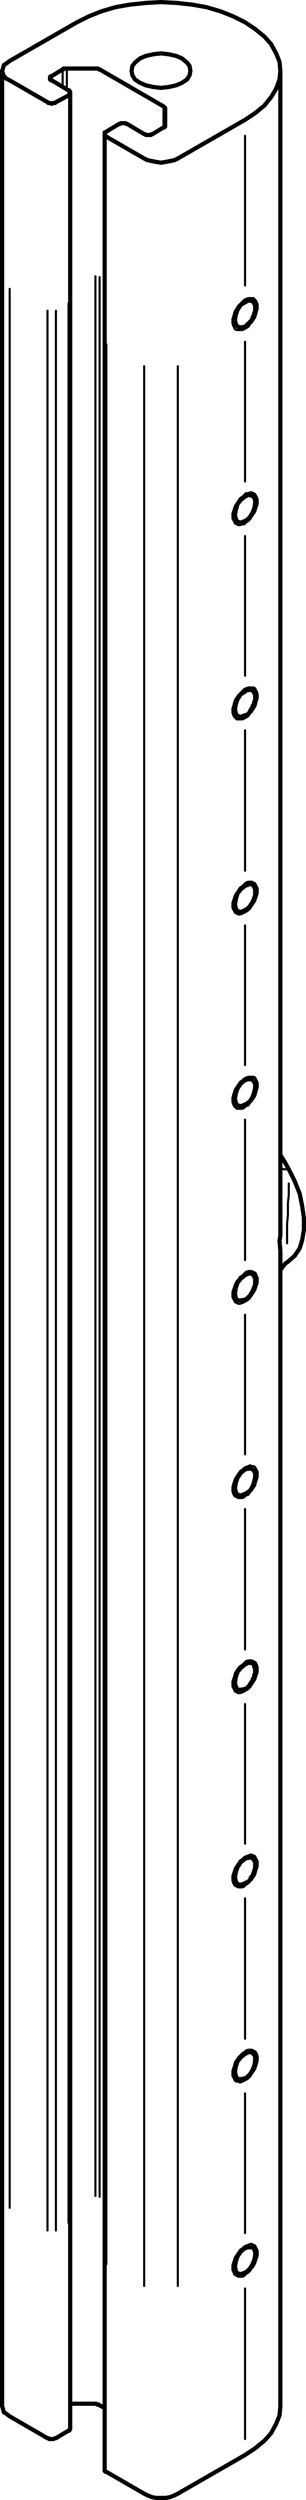 <?xml version="1.0" encoding="utf-8"?>
<!-- Generator: Adobe Illustrator 19.0.0, SVG Export Plug-In . SVG Version: 6.00 Build 0)  -->
<svg version="1.0" id="Layer_1" xmlns="http://www.w3.org/2000/svg" xmlns:xlink="http://www.w3.org/1999/xlink" x="0px" y="0px"
	 width="36.4px" height="297.3px" viewBox="0 0 36.4 297.3" enable-background="new 0 0 36.4 297.3" xml:space="preserve">
<path id="XMLID_1_" fill="none" stroke="#000000" stroke-width="0.25" stroke-miterlimit="10" d="M30.65,36.45v0.3l-0.1,0.3
	l-0.1,0.4l-0.1,0.3l-0.2,0.3l-0.2,0.3l-0.2,0.2l-0.2,0.3l-0.3,0.2l-0.2,0.1l-0.2,0.1h-0.3h-0.2h-0.2l-0.2-0.1l-0.1-0.2l-0.1-0.2
	l-0.1-0.3v-0.2v-0.3l0.1-0.3l0.1-0.4l0.1-0.3l0.2-0.3l0.2-0.3l0.2-0.2l0.3-0.3l0.2-0.2l0.2-0.1l0.3-0.1h0.2h0.2h0.2l0.2,0.2l0.1,0.1
	l0.1,0.2l0.1,0.3V36.45 M30.65,198.55v0.3l-0.1,0.3l-0.1,0.3l-0.1,0.3l-0.2,0.3l-0.2,0.3l-0.2,0.3l-0.2,0.2l-0.3,0.2l-0.2,0.1
	l-0.2,0.1l-0.3,0.1h-0.2l-0.2-0.1l-0.2-0.1l-0.1-0.2l-0.1-0.2l-0.1-0.2v-0.3v-0.3l0.1-0.3l0.1-0.3l0.1-0.4l0.2-0.3l0.2-0.3l0.2-0.2
	l0.3-0.2l0.2-0.2l0.2-0.2l0.3-0.1h0.2h0.2l0.2,0.1l0.2,0.1l0.1,0.1l0.1,0.2l0.1,0.3V198.55 M30.65,59.65v0.3l-0.1,0.3l-0.1,0.3
	l-0.1,0.3l-0.2,0.3l-0.2,0.3l-0.2,0.3l-0.2,0.2l-0.3,0.2l-0.2,0.2h-0.2l-0.3,0.1h-0.2l-0.2-0.1l-0.2-0.1l-0.1-0.2l-0.1-0.2l-0.1-0.2
	v-0.3v-0.3l0.1-0.3l0.1-0.3l0.1-0.3l0.2-0.3l0.2-0.3l0.2-0.3l0.3-0.2l0.2-0.2l0.2-0.2h0.3l0.2-0.1h0.2l0.2,0.1l0.2,0.1l0.1,0.2
	l0.1,0.2l0.1,0.2V59.65 M30.65,175.35v0.3l-0.1,0.3l-0.1,0.3l-0.1,0.4l-0.2,0.3l-0.2,0.3l-0.2,0.2l-0.2,0.3l-0.3,0.1l-0.2,0.2
	l-0.2,0.1h-0.3h-0.2l-0.2-0.1l-0.2-0.1l-0.1-0.1l-0.1-0.2l-0.1-0.3v-0.3v-0.2l0.1-0.4l0.1-0.3l0.1-0.3l0.2-0.3l0.2-0.3l0.2-0.3
	l0.3-0.2l0.2-0.2l0.2-0.1l0.3-0.1l0.2-0.1l0.2,0.1h0.2l0.2,0.1l0.1,0.2l0.1,0.2l0.1,0.2V175.35 M30.65,82.75v0.3l-0.1,0.3l-0.1,0.4
	l-0.1,0.3l-0.2,0.3l-0.2,0.3l-0.2,0.2l-0.2,0.3l-0.3,0.2l-0.2,0.1l-0.2,0.1h-0.3h-0.2h-0.2l-0.2-0.2l-0.1-0.1l-0.1-0.2l-0.1-0.3
	v-0.2v-0.3l0.1-0.3l0.1-0.4l0.1-0.3l0.2-0.3l0.2-0.3l0.2-0.2l0.3-0.3l0.2-0.2l0.2-0.1l0.3-0.1h0.2h0.2h0.2l0.2,0.1l0.1,0.2l0.1,0.2
	l0.1,0.3V82.75 M30.65,129.05v0.3l-0.1,0.3l-0.1,0.4l-0.1,0.3l-0.2,0.3l-0.2,0.3l-0.2,0.2l-0.2,0.3l-0.3,0.1l-0.2,0.2l-0.2,0.1h-0.3
	h-0.2h-0.2l-0.2-0.2l-0.1-0.1l-0.1-0.2l-0.1-0.3v-0.2v-0.3l0.1-0.4l0.1-0.3l0.1-0.3l0.2-0.3l0.2-0.3l0.2-0.3l0.3-0.2l0.2-0.2
	l0.2-0.1l0.3-0.1h0.2h0.2h0.2l0.2,0.1l0.1,0.2l0.1,0.2l0.1,0.2V129.05 M30.65,105.95v0.3l-0.1,0.3l-0.1,0.3l-0.1,0.3l-0.2,0.3
	l-0.2,0.3l-0.2,0.3l-0.2,0.2l-0.3,0.2l-0.2,0.1l-0.2,0.1l-0.3,0.1h-0.2l-0.2-0.1l-0.2-0.1l-0.1-0.2l-0.1-0.2l-0.1-0.2v-0.3v-0.3
	l0.1-0.3l0.1-0.3l0.1-0.3l0.2-0.3l0.2-0.3l0.2-0.3l0.3-0.2l0.2-0.2l0.2-0.2l0.3-0.1h0.2h0.2l0.2,0.1l0.2,0.1l0.1,0.2l0.1,0.2
	l0.1,0.2V105.95 M30.65,244.85v0.2l-0.1,0.4l-0.1,0.3l-0.1,0.3l-0.2,0.3l-0.2,0.3l-0.2,0.3l-0.2,0.2l-0.3,0.2l-0.2,0.1l-0.2,0.1
	l-0.3,0.1l-0.2-0.1h-0.2l-0.2-0.1l-0.1-0.2l-0.1-0.2l-0.1-0.2v-0.3v-0.3l0.1-0.3l0.1-0.3l0.1-0.4l0.2-0.3l0.2-0.3l0.2-0.2l0.3-0.3
	l0.2-0.1l0.2-0.2l0.3-0.1h0.2h0.2l0.2,0.1l0.2,0.1l0.1,0.1l0.1,0.2l0.1,0.3V244.85 M30.65,152.25v0.3l-0.1,0.3l-0.1,0.3l-0.1,0.3
	l-0.2,0.3l-0.2,0.3l-0.2,0.3l-0.2,0.2l-0.3,0.2l-0.2,0.1l-0.2,0.1l-0.3,0.1h-0.2l-0.2-0.1l-0.2-0.1l-0.1-0.2l-0.1-0.2l-0.1-0.2v-0.3
	v-0.3l0.1-0.3l0.1-0.3l0.1-0.3l0.2-0.4l0.2-0.2l0.2-0.3l0.3-0.2l0.2-0.2l0.2-0.2l0.3-0.1h0.2h0.2l0.2,0.1l0.2,0.1l0.1,0.1l0.1,0.3
	l0.1,0.2V152.25 M30.65,221.65v0.3l-0.1,0.3l-0.1,0.3l-0.1,0.4l-0.2,0.3l-0.2,0.3l-0.2,0.2l-0.2,0.2l-0.3,0.2l-0.2,0.2l-0.2,0.1
	h-0.3h-0.2l-0.2-0.1l-0.2-0.1l-0.1-0.1l-0.1-0.2l-0.1-0.3v-0.3v-0.3l0.1-0.3l0.1-0.3l0.1-0.3l0.2-0.3l0.2-0.3l0.2-0.3l0.3-0.2
	l0.2-0.2l0.2-0.1l0.3-0.1l0.2-0.1h0.2l0.2,0.1l0.2,0.1l0.1,0.2l0.1,0.2l0.1,0.2V221.65 M30.65,267.95v0.3l-0.1,0.3l-0.1,0.3
	l-0.1,0.3l-0.2,0.4l-0.2,0.2l-0.2,0.3l-0.2,0.2l-0.3,0.2l-0.2,0.2l-0.2,0.1h-0.3h-0.2l-0.2-0.1l-0.2-0.1l-0.1-0.1l-0.1-0.3l-0.1-0.2
	v-0.3v-0.3l0.1-0.3l0.1-0.3l0.1-0.3l0.2-0.3l0.2-0.3l0.2-0.3l0.3-0.2l0.2-0.2l0.2-0.1l0.3-0.1l0.2-0.1h0.2l0.2,0.1l0.2,0.1l0.1,0.2
	l0.1,0.2l0.1,0.2V267.95"/>
<path id="XMLID_13_" fill="none" stroke="#000000" stroke-width="0.25" stroke-linecap="round" stroke-linejoin="round" stroke-miterlimit="10" d="
	M33.95,150.25h0.1 M34.35,140.75v0.5v0.9l-0.1,0.9v0.9v0.5l-0.1,1.1v0.5v0.5v0.9v0.4 M33.45,138.95L33.45,138.95l0.3,0.1h0.3
	 M7.45,8.45v1.7 M7.95,8.35v2 M11.35,32.85v228.3 M6.15,9.05v0.5 M1.15,34.35v228.2 M8.15,36.05v228.3 M5.65,36.95v228.3
	 M6.65,36.95v228.3 M11.85,32.95v228.3 M19.45,12.85v2.1 M12.65,40.95v228.3 M29.15,40.65v16.6 M29.15,16.15v17.8 M29.15,272.15
	v17.9 M29.15,248.95v16.6 M29.15,225.75v16.7 M29.15,202.65v16.6 M29.15,179.45v16.7 M29.15,156.35v16.6 M29.15,133.15v16.7
	 M29.15,110.05v16.6 M29.15,86.85v16.7 M29.15,63.75v16.6 M17.15,271.85V43.55 M21.15,43.55v228.3"/>
<path id="XMLID_42_" fill="none" stroke="#000000" stroke-width="0.5" stroke-linecap="round" stroke-linejoin="round" stroke-miterlimit="10" d="
	M34.35,149.95l0.7-0.6l0.6-0.9l0.3-1l0.2-1.2v-1.4l-0.2-1.4l-0.3-1.5l-0.6-1.5l-0.7-1.4 M34.35,139.05l-0.5-0.9l-0.5-0.8
	 M11.35,285.85h0.1l0.1,0.1h0.1h0.1l0.1,0.1 M8.35,285.85h3 M1.15,287.35l-0.4-0.3l-0.3-0.2l-0.1-0.4l-0.1-0.3 M8.15,289.05h0.1
	v-0.1l0.1-0.1v-0.1 M1.15,287.35l4.5,2.6 M6.65,289.95l1.5-0.9 M5.65,289.95h0.1l0.1,0.1h0.1h0.2h0.1h0.1l0.2-0.1h0.1 M11.85,286.05
	l0.6,0.3 M29.15,35.95l0.2-0.1l0.1-0.1h0.1h0.2h0.1h0.1l0.1,0.1l0.1,0.1l0.1,0.1v0.1l0.1,0.1v0.3v0.1v0.1v0.3l-0.1,0.2l-0.1,0.3
	l-0.1,0.2v0.1l-0.1,0.2l-0.1,0.1l-0.1,0.1v0.1l-0.2,0.1l-0.1,0.1l-0.1,0.1v0.1h-0.1l-0.1,0.1 M29.15,59.05l0.4-0.2l0.4,0.1l0.2,0.1
	l0.2,0.4v0.4l-0.1,0.6l-0.2,0.5l-0.3,0.5l-0.4,0.4l-0.2,0.1 M29.15,82.25l0.1-0.1l0.1-0.1h0.1h0.1h0.2h0.1h0.1l0.1,0.1h0.1v0.1
	l0.1,0.1v0.1l0.1,0.1v0.2v0.2v0.1v0.3l-0.1,0.1v0.1l-0.1,0.3l-0.1,0.1v0.2l-0.1,0.1l-0.1,0.1l-0.1,0.2v0.1l-0.1,0.1l-0.1,0.1
	l-0.1,0.1l-0.1,0.1h-0.2 M29.15,105.35l0.2-0.1h0.1l0.1-0.1h0.2h0.1h0.1l0.1,0.1l0.1,0.1l0.1,0.1v0.1l0.1,0.1v0.1v0.2v0.2v0.3
	l-0.1,0.3l-0.1,0.3l-0.1,0.2l-0.1,0.2l-0.1,0.1l-0.1,0.2l-0.2,0.2l-0.1,0.1l-0.1,0.1h-0.1l-0.1,0.1 M29.15,128.45l0.4-0.1h0.4
	l0.2,0.2l0.2,0.3v0.5l-0.1,0.5l-0.2,0.6l-0.3,0.5l-0.4,0.3l-0.2,0.1 M29.15,151.65l0.2-0.1l0.2-0.1h0.2h0.2l0.1,0.1l0.1,0.1l0.1,0.2
	l0.1,0.2v0.2v0.2v0.3l-0.1,0.3l-0.1,0.2l-0.1,0.3l-0.2,0.3l-0.1,0.2l-0.2,0.2l-0.2,0.2l-0.2,0.1 M29.15,174.75l0.4-0.1h0.4l0.2,0.2
	l0.2,0.3v0.5l-0.1,0.5l-0.2,0.6l-0.3,0.5l-0.4,0.3l-0.2,0.1 M29.15,197.95l0.1-0.1h0.1l0.1-0.1h0.1h0.2h0.1h0.1l0.1,0.1h0.1v0.1
	l0.1,0.1v0.1v0.1l0.1,0.1v0.2v0.1v0.1v0.3l-0.1,0.1v0.2l-0.1,0.2l-0.1,0.2v0.1l-0.1,0.1l-0.1,0.2l-0.1,0.1v0.1l-0.1,0.1l-0.1,0.1
	l-0.1,0.1l-0.1,0.1l-0.2,0.1 M29.15,221.05l0.2-0.1h0.2l0.2-0.1l0.2,0.1h0.1l0.1,0.2l0.1,0.1l0.1,0.2v0.2v0.3v0.2l-0.1,0.3l-0.1,0.3
	l-0.1,0.3l-0.2,0.2l-0.1,0.3l-0.2,0.2l-0.2,0.1l-0.2,0.1 M29.15,244.25l0.4-0.2h0.4l0.2,0.2l0.2,0.3v0.5l-0.1,0.6l-0.2,0.5l-0.3,0.5
	l-0.4,0.4l-0.2,0.1 M29.15,267.35l0.4-0.1h0.4l0.2,0.1l0.2,0.4v0.5l-0.1,0.5l-0.2,0.5l-0.3,0.5l-0.4,0.4l-0.2,0.1 M29.15,291.95
	l1.2-0.8l1.1-0.9l0.8-0.9l0.6-1.1l0.4-1l0.1-1.1 M33.35,150.75v-0.9v-0.6v-0.5l-0.1-1.2l0.1-0.6v-0.6v-1.3v-0.7v-0.5 M12.45,293.65
	v0.1v0.1l0.1,0.1h0.1 M12.65,293.95l4.5,2.6 M29.15,35.95l-0.5,0.3l-0.4,0.6l-0.2,0.6l-0.1,0.6l0.1,0.5l0.2,0.3l0.4,0.1l0.5-0.1
	 M21.15,296.55l8-4.6 M29.15,267.35l-0.5,0.4l-0.4,0.6l-0.2,0.6l-0.1,0.6l0.1,0.5l0.2,0.3l0.4,0.1l0.5-0.2 M29.15,244.25l-0.5,0.4
	l-0.4,0.5l-0.2,0.6l-0.1,0.6l0.1,0.5l0.2,0.4h0.4l0.5-0.1 M29.15,221.05l-0.5,0.4l-0.4,0.6l-0.2,0.6l-0.1,0.6l0.1,0.5l0.2,0.3
	l0.4,0.1l0.5-0.2 M29.15,197.95l-0.5,0.4l-0.4,0.5l-0.2,0.6l-0.1,0.7l0.1,0.4l0.2,0.4h0.4l0.5-0.1 M29.15,174.75l-0.5,0.4l-0.4,0.6
	l-0.2,0.6l-0.1,0.6l0.1,0.5l0.2,0.3l0.4,0.1l0.5-0.2 M29.15,151.65l-0.5,0.4l-0.4,0.5l-0.2,0.6l-0.1,0.7l0.1,0.5l0.2,0.3h0.4
	l0.5-0.1 M29.15,128.45l-0.5,0.4l-0.4,0.6l-0.2,0.6l-0.1,0.6l0.1,0.5l0.2,0.3l0.4,0.1l0.5-0.2 M29.15,105.35l-0.5,0.4l-0.4,0.5
	l-0.2,0.7l-0.1,0.6l0.1,0.5l0.2,0.3l0.4,0.1l0.5-0.2 M29.15,82.25l-0.5,0.3l-0.4,0.6l-0.2,0.6l-0.1,0.6l0.1,0.5l0.2,0.3l0.4,0.1
	l0.5-0.2 M29.15,59.05l-0.5,0.4l-0.4,0.5l-0.2,0.7l-0.1,0.6l0.1,0.5l0.2,0.3l0.4,0.1l0.5-0.2 M9.15,2.65l-8,4.6 M1.15,7.25l-0.4,0.3
	l-0.3,0.2l-0.1,0.4l-0.1,0.3l0.1,0.3l0.1,0.3l0.3,0.3l0.4,0.2 M1.15,9.55l4.5,2.6 M5.65,12.15l0.1,0.1h0.1h0.1l0.2,0.1l0.1-0.1h0.1
	h0.2l0.1-0.1 M6.65,12.15l1.5-0.8 M8.15,11.35l0.1-0.1v-0.1h0.1v-0.1v-0.1l-0.1-0.1v-0.1h-0.1 M8.15,10.75l-2-1.2 M6.15,9.55h-0.1
	l-0.1-0.1v-0.1v-0.1v-0.1l0.1-0.1h0.1 M6.15,9.05l1.3-0.8 M7.45,8.25L7.45,8.25h0.1v-0.1h0.1h0.1h0.1h0.1 M7.95,8.15h3.4
	 M11.35,8.15h0.1h0.1h0.1l0.1,0.1h0.1 M11.85,8.25l7.6,4.4 M19.45,12.65L19.45,12.65l0.1,0.1l0.1,0.1v0.1 M19.65,12.95v2
	 M19.65,14.95L19.65,14.95v0.1h-0.1v0.1h-0.1 M19.45,15.15l-1.3,0.8 M18.15,15.95h-0.1l-0.1,0.1h-0.2h-0.1h-0.1h-0.2l-0.1-0.1h-0.1
	 M17.15,15.95l-2-1.2 M15.15,14.75h-0.1l-0.1-0.1h-0.2h-0.1h-0.1h-0.2l-0.1,0.1h-0.1 M14.15,14.75l-1.5,0.9 M12.65,15.65l-0.1,0.1
	h-0.1v0.1v0.1v0.1v0.1h0.1l0.1,0.1 M12.65,16.25l4.5,2.6 M21.15,18.85l8-4.6 M29.15,14.25l1.2-0.8l1.1-0.9l0.8-1l0.6-1l0.4-1.1
	l0.1-1l-0.1-1.1l-0.4-1l-0.6-1.1l-0.8-0.9l-1.1-0.9l-1.2-0.8l-1.4-0.7l-1.5-0.6l-1.7-0.5l-1.7-0.3l-1.8-0.2l-1.9-0.1l-1.8,0.1
	l-1.9,0.2l-1.7,0.3l-1.7,0.5l-1.5,0.6l-1.4,0.7 M16.65,9.85l0.7,0.3l0.9,0.2l0.9,0.1l0.9-0.1l0.9-0.2l0.7-0.3l0.6-0.4l0.3-0.5
	l0.1-0.5l-0.1-0.6l-0.3-0.4l-0.6-0.5l-0.7-0.3l-0.9-0.2l-0.9-0.1l-0.9,0.1l-0.9,0.2l-0.7,0.3l-0.6,0.5l-0.3,0.4l-0.1,0.6l0.1,0.5
	l0.3,0.5L16.65,9.85 M17.15,18.85l0.4,0.2l0.5,0.1l0.5,0.1l0.6,0.1l0.6-0.1l0.5-0.1l0.5-0.1l0.4-0.2 M21.15,296.55l-0.4,0.2
	l-0.5,0.2l-0.5,0.1h-0.6h-0.6l-0.5-0.1l-0.5-0.2l-0.4-0.2 M33.95,150.25L33.95,150.25l0.3-0.2 M33.35,151.25v-0.2l0.2-0.3l0.4-0.5
	 M0.25,8.45v277.7 M8.35,288.75V11.05 M33.35,286.15v-135.4 M33.35,143.85V8.45 M12.45,15.95v277.7"/>
</svg>
